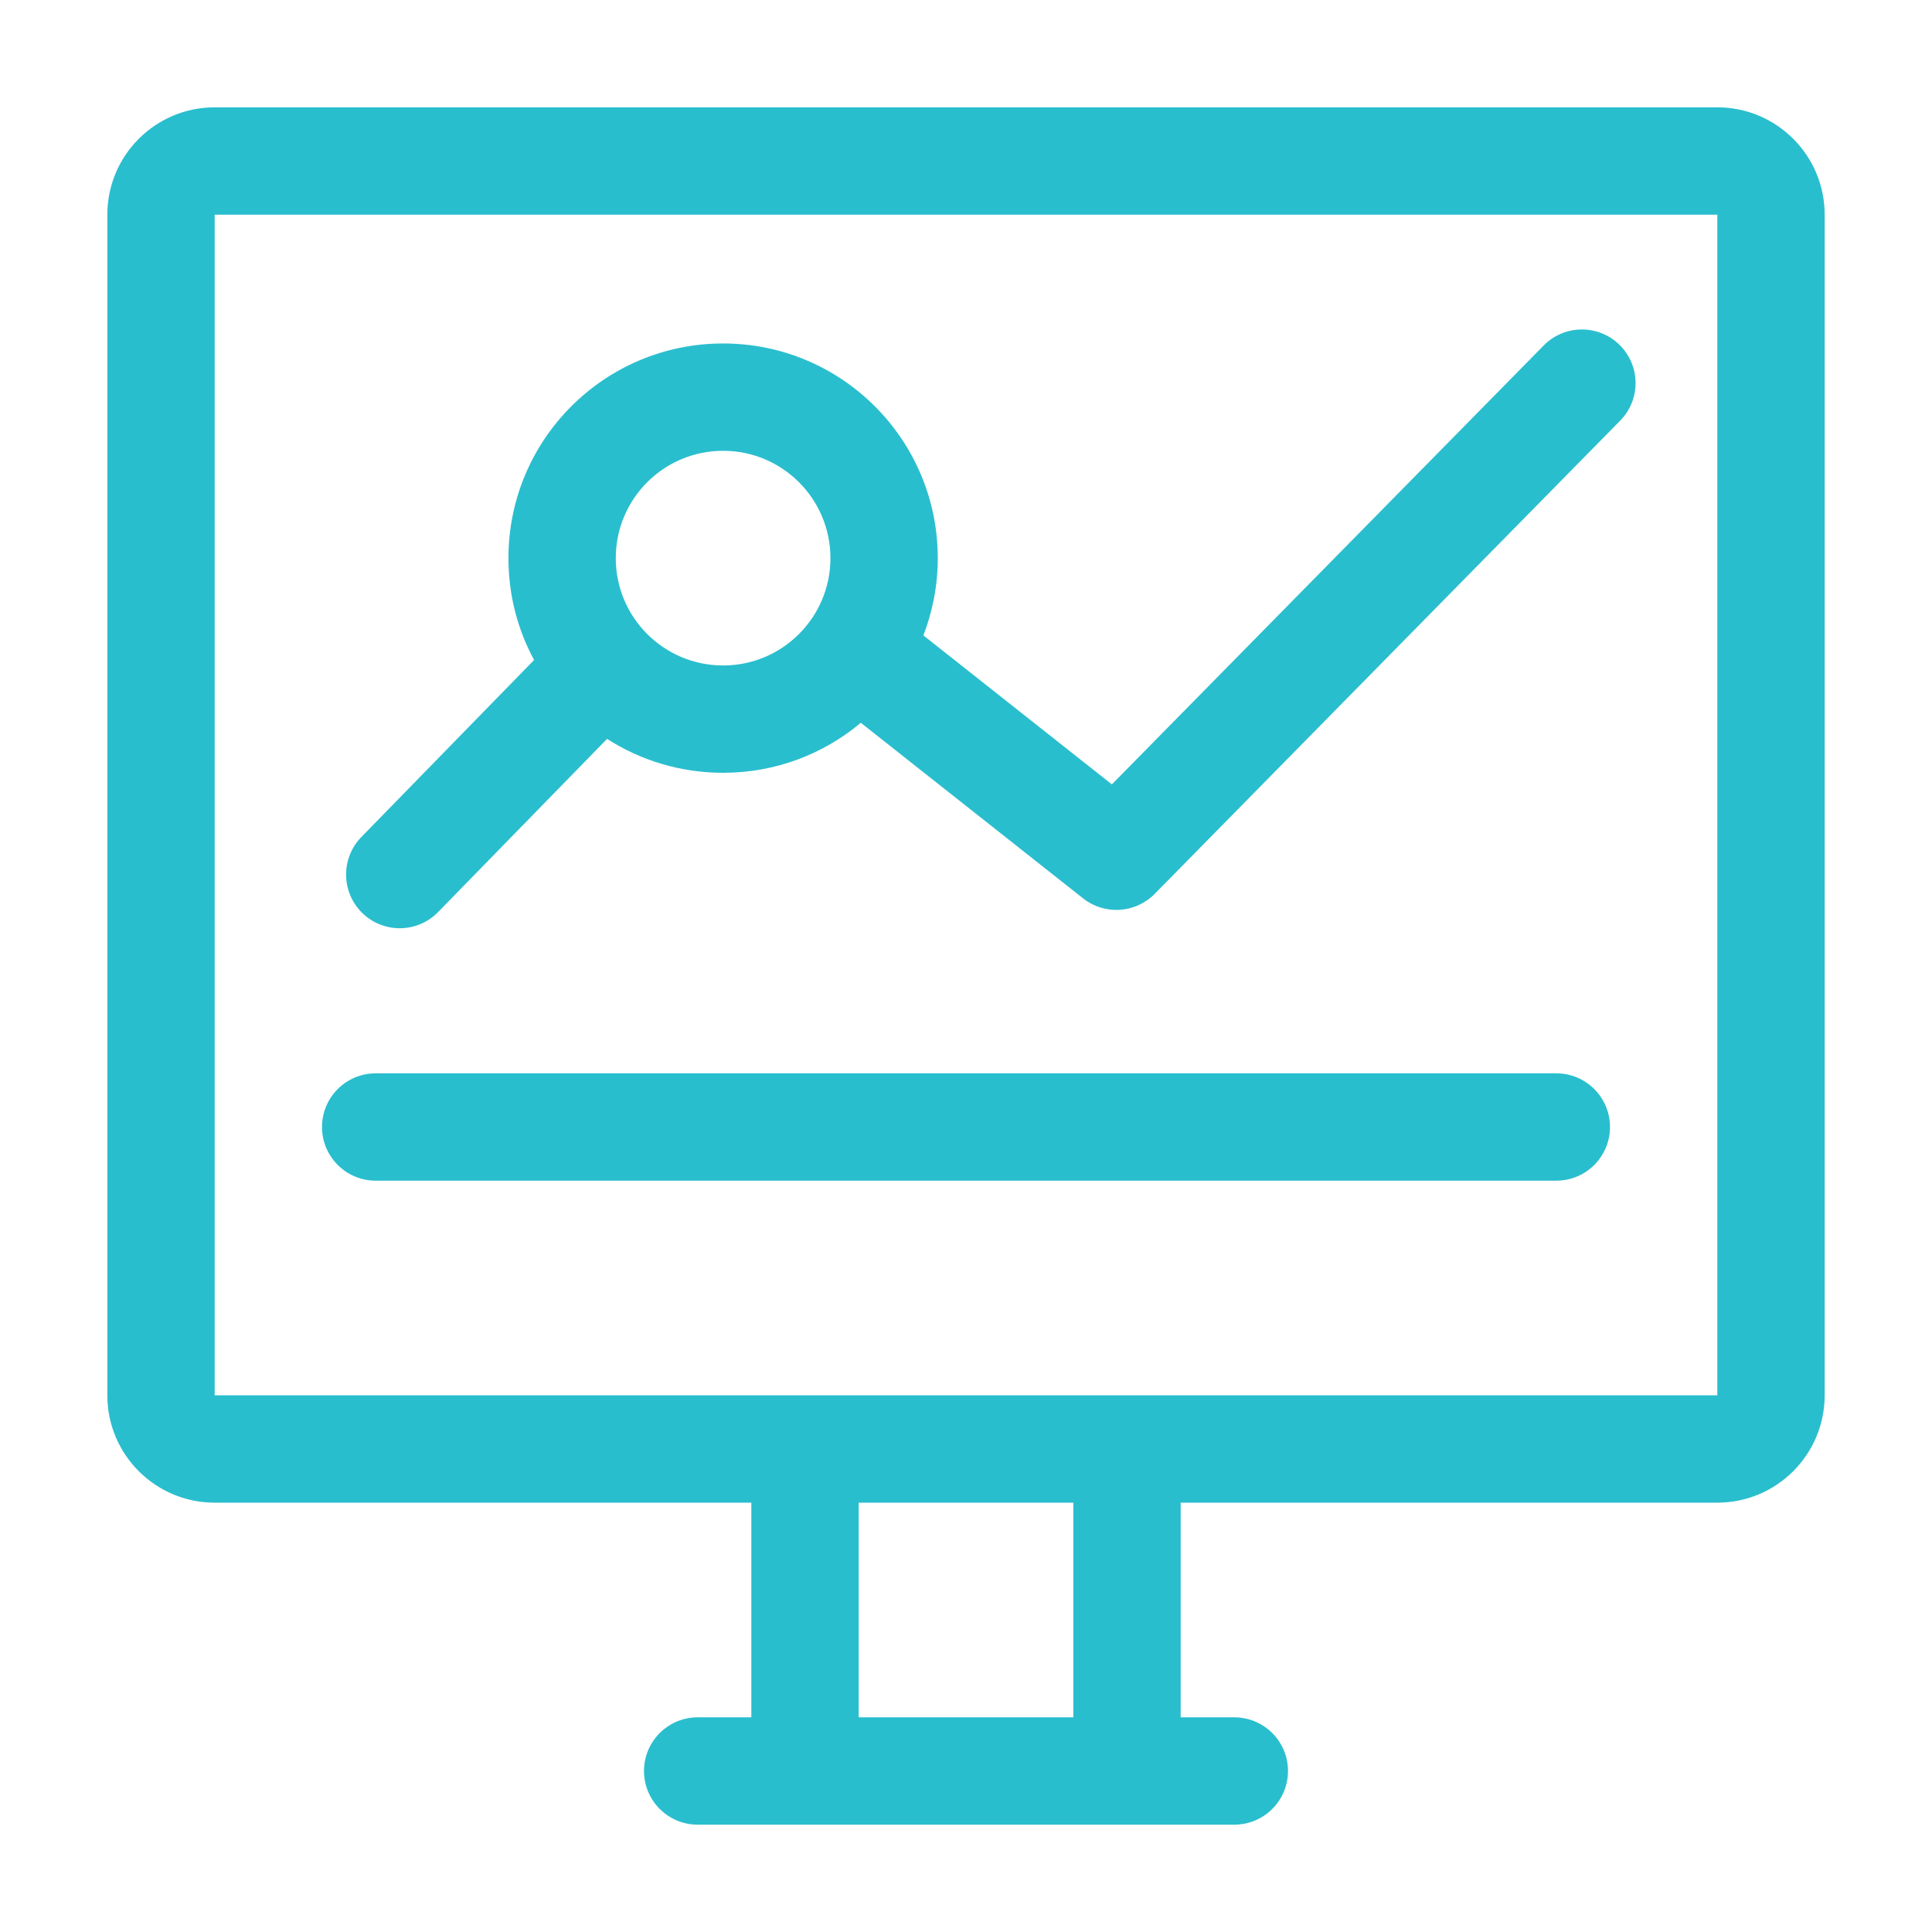 <?xml version="1.0" encoding="UTF-8"?>
<svg width="18px" height="18px" viewBox="0 0 18 18" version="1.1" xmlns="http://www.w3.org/2000/svg" xmlns:xlink="http://www.w3.org/1999/xlink">
    <!-- Generator: Sketch 52.2 (67145) - http://www.bohemiancoding.com/sketch -->
    <title>data-platform-s</title>
    <desc>Created with Sketch.</desc>
    <g id="Page-1" stroke="none" stroke-width="1" fill="none" fill-rule="evenodd">
        <g id="data-platform-s">
            <rect id="Rectangle" fill="#D8D8D8" opacity="0.01" x="0" y="0" width="18" height="18"></rect>
            <path d="M4.976,6.149 C4.823,5.867 4.737,5.544 4.737,5.2 C4.737,4.095 5.632,3.2 6.737,3.2 C7.841,3.2 8.737,4.095 8.737,5.2 C8.737,5.454 8.689,5.697 8.603,5.92 L10.359,7.308 L14.382,3.219 C14.575,3.022 14.892,3.02 15.089,3.213 C15.286,3.407 15.288,3.724 15.094,3.92 L10.757,8.329 C10.578,8.51 10.291,8.528 10.091,8.37 L8.02,6.734 C7.673,7.025 7.225,7.2 6.737,7.2 C6.339,7.2 5.968,7.084 5.656,6.884 L4.082,8.497 C3.89,8.695 3.573,8.699 3.375,8.506 C3.178,8.313 3.174,7.997 3.366,7.799 L4.976,6.149 Z M11,14 L11,16 L11.5,16 C11.776,16 12,16.224 12,16.5 C12,16.776 11.776,17 11.5,17 L6.5,17 C6.224,17 6,16.776 6,16.5 C6,16.224 6.224,16 6.5,16 L7,16 L7,14 L2,14 C1.448,14 1,13.552 1,13 L1,2 C1,1.448 1.448,1 2,1 L16,1 C16.552,1 17,1.448 17,2 L17,13 C17,13.552 16.552,14 16,14 L11,14 Z M10,14 L8,14 L8,16 L10,16 L10,14 Z M2,2 L2,13 L16,13 L16,2 L2,2 Z M3.5,10 L14.5,10 C14.776,10 15,10.224 15,10.5 C15,10.776 14.776,11 14.5,11 L3.5,11 C3.224,11 3,10.776 3,10.5 C3,10.224 3.224,10 3.5,10 Z M6.737,6.2 C7.289,6.2 7.737,5.752 7.737,5.2 C7.737,4.648 7.289,4.2 6.737,4.2 C6.184,4.2 5.737,4.648 5.737,5.2 C5.737,5.752 6.184,6.2 6.737,6.2 Z" id="Rectangle" fill="#29BECE" fill-rule="nonzero"></path>
        </g>
    </g>
</svg>